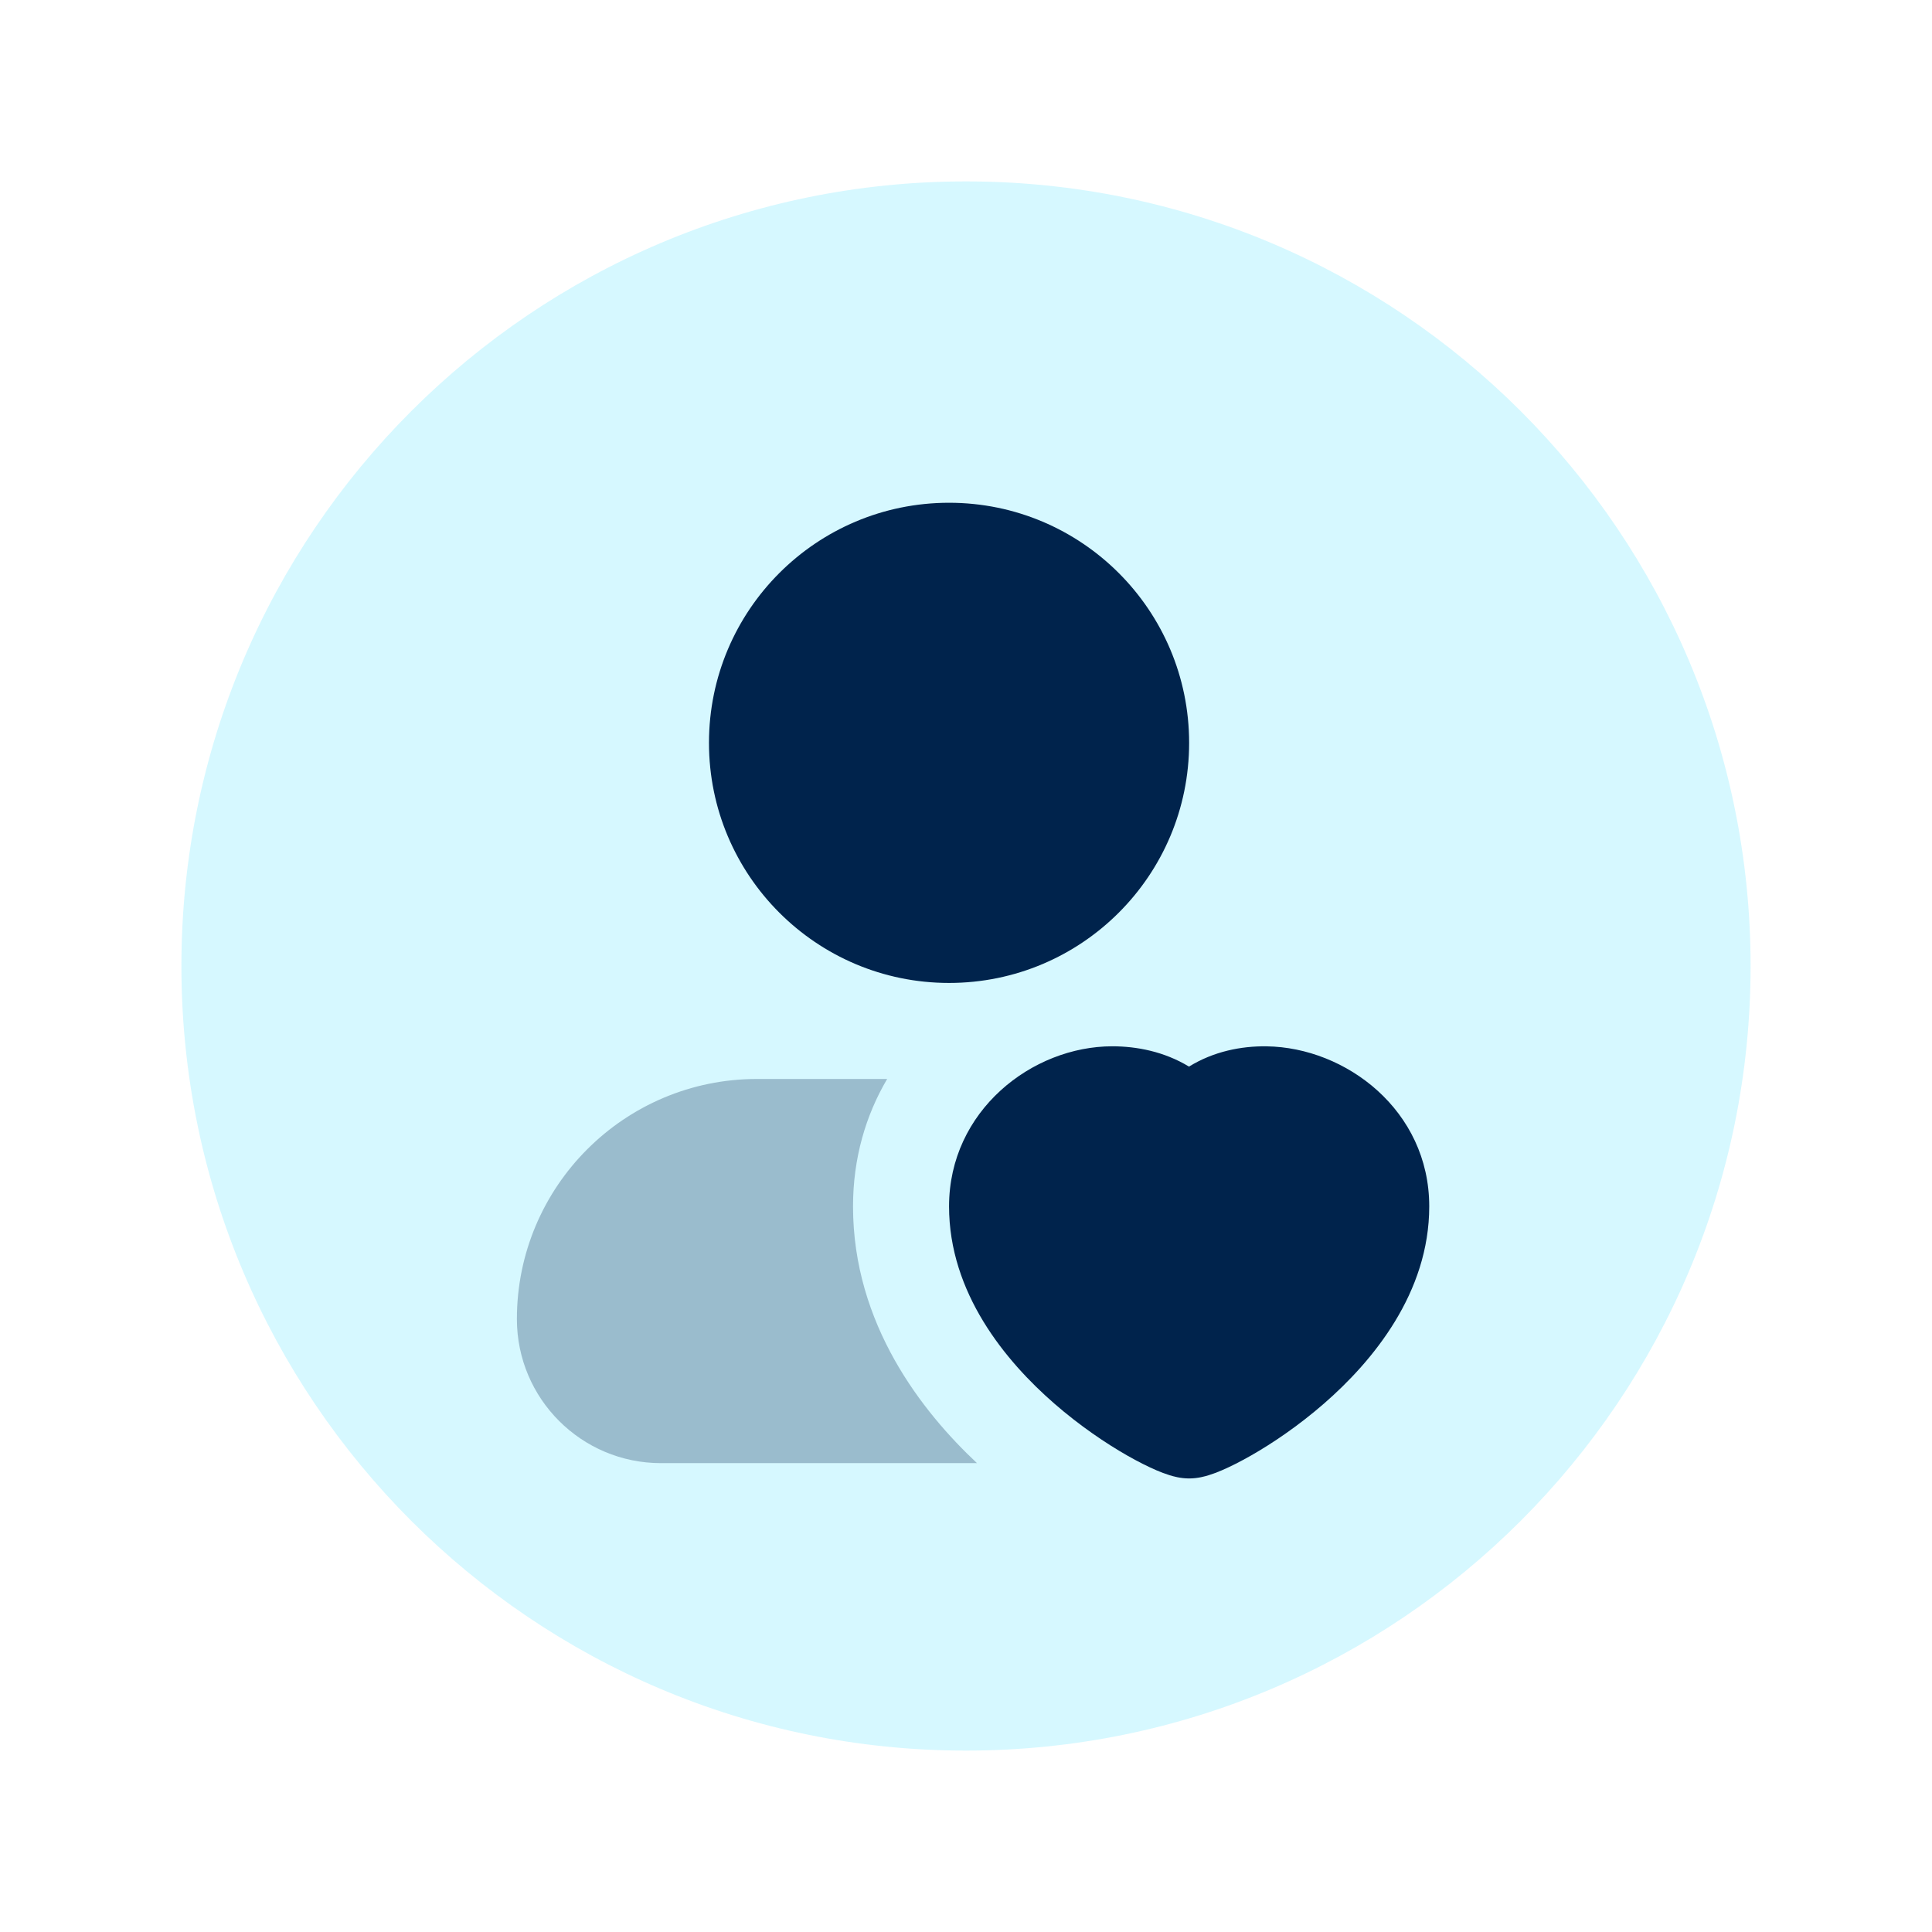 <svg width="57" height="57" viewBox="0 0 57 57" fill="none" xmlns="http://www.w3.org/2000/svg">
<path opacity="0.28" d="M28.5 5.352C15.716 5.352 5.352 15.716 5.352 28.5C5.352 41.284 15.716 51.648 28.5 51.648C41.284 51.648 51.648 41.284 51.648 28.5C51.648 15.716 41.284 5.352 28.5 5.352Z" fill="#6BE5FF"/>
<path opacity="0.28" d="M26.174 31.833H22.333C18.421 31.833 15.25 35.005 15.25 38.917C15.25 41.264 17.153 43.167 19.5 43.167H28.824C27.217 41.66 25.167 39.077 25.167 35.592C25.167 34.167 25.544 32.902 26.174 31.833Z" fill="#00234C"/>
<path d="M20.917 21.917C20.917 18.005 24.088 14.833 28 14.833C31.912 14.833 35.083 18.005 35.083 21.917C35.083 25.829 31.912 29 28 29C24.088 29 20.917 25.829 20.917 21.917Z" fill="#00234C"/>
<path d="M35.079 31.468C35.805 31.02 36.621 30.859 37.37 30.87C39.702 30.902 42.167 32.754 42.167 35.592C42.167 38.144 40.504 40.155 39.059 41.412C38.308 42.065 37.54 42.583 36.91 42.942C36.596 43.121 36.301 43.27 36.047 43.379C35.921 43.433 35.788 43.484 35.658 43.524C35.562 43.554 35.341 43.619 35.083 43.619C34.826 43.619 34.605 43.554 34.509 43.524C34.379 43.484 34.246 43.433 34.12 43.379C33.866 43.27 33.571 43.121 33.256 42.942C32.627 42.583 31.858 42.065 31.108 41.412C29.663 40.155 28 38.144 28 35.592C28 32.77 30.451 30.869 32.817 30.869C33.535 30.869 34.348 31.024 35.079 31.468Z" fill="#00234C"/>
</svg>

